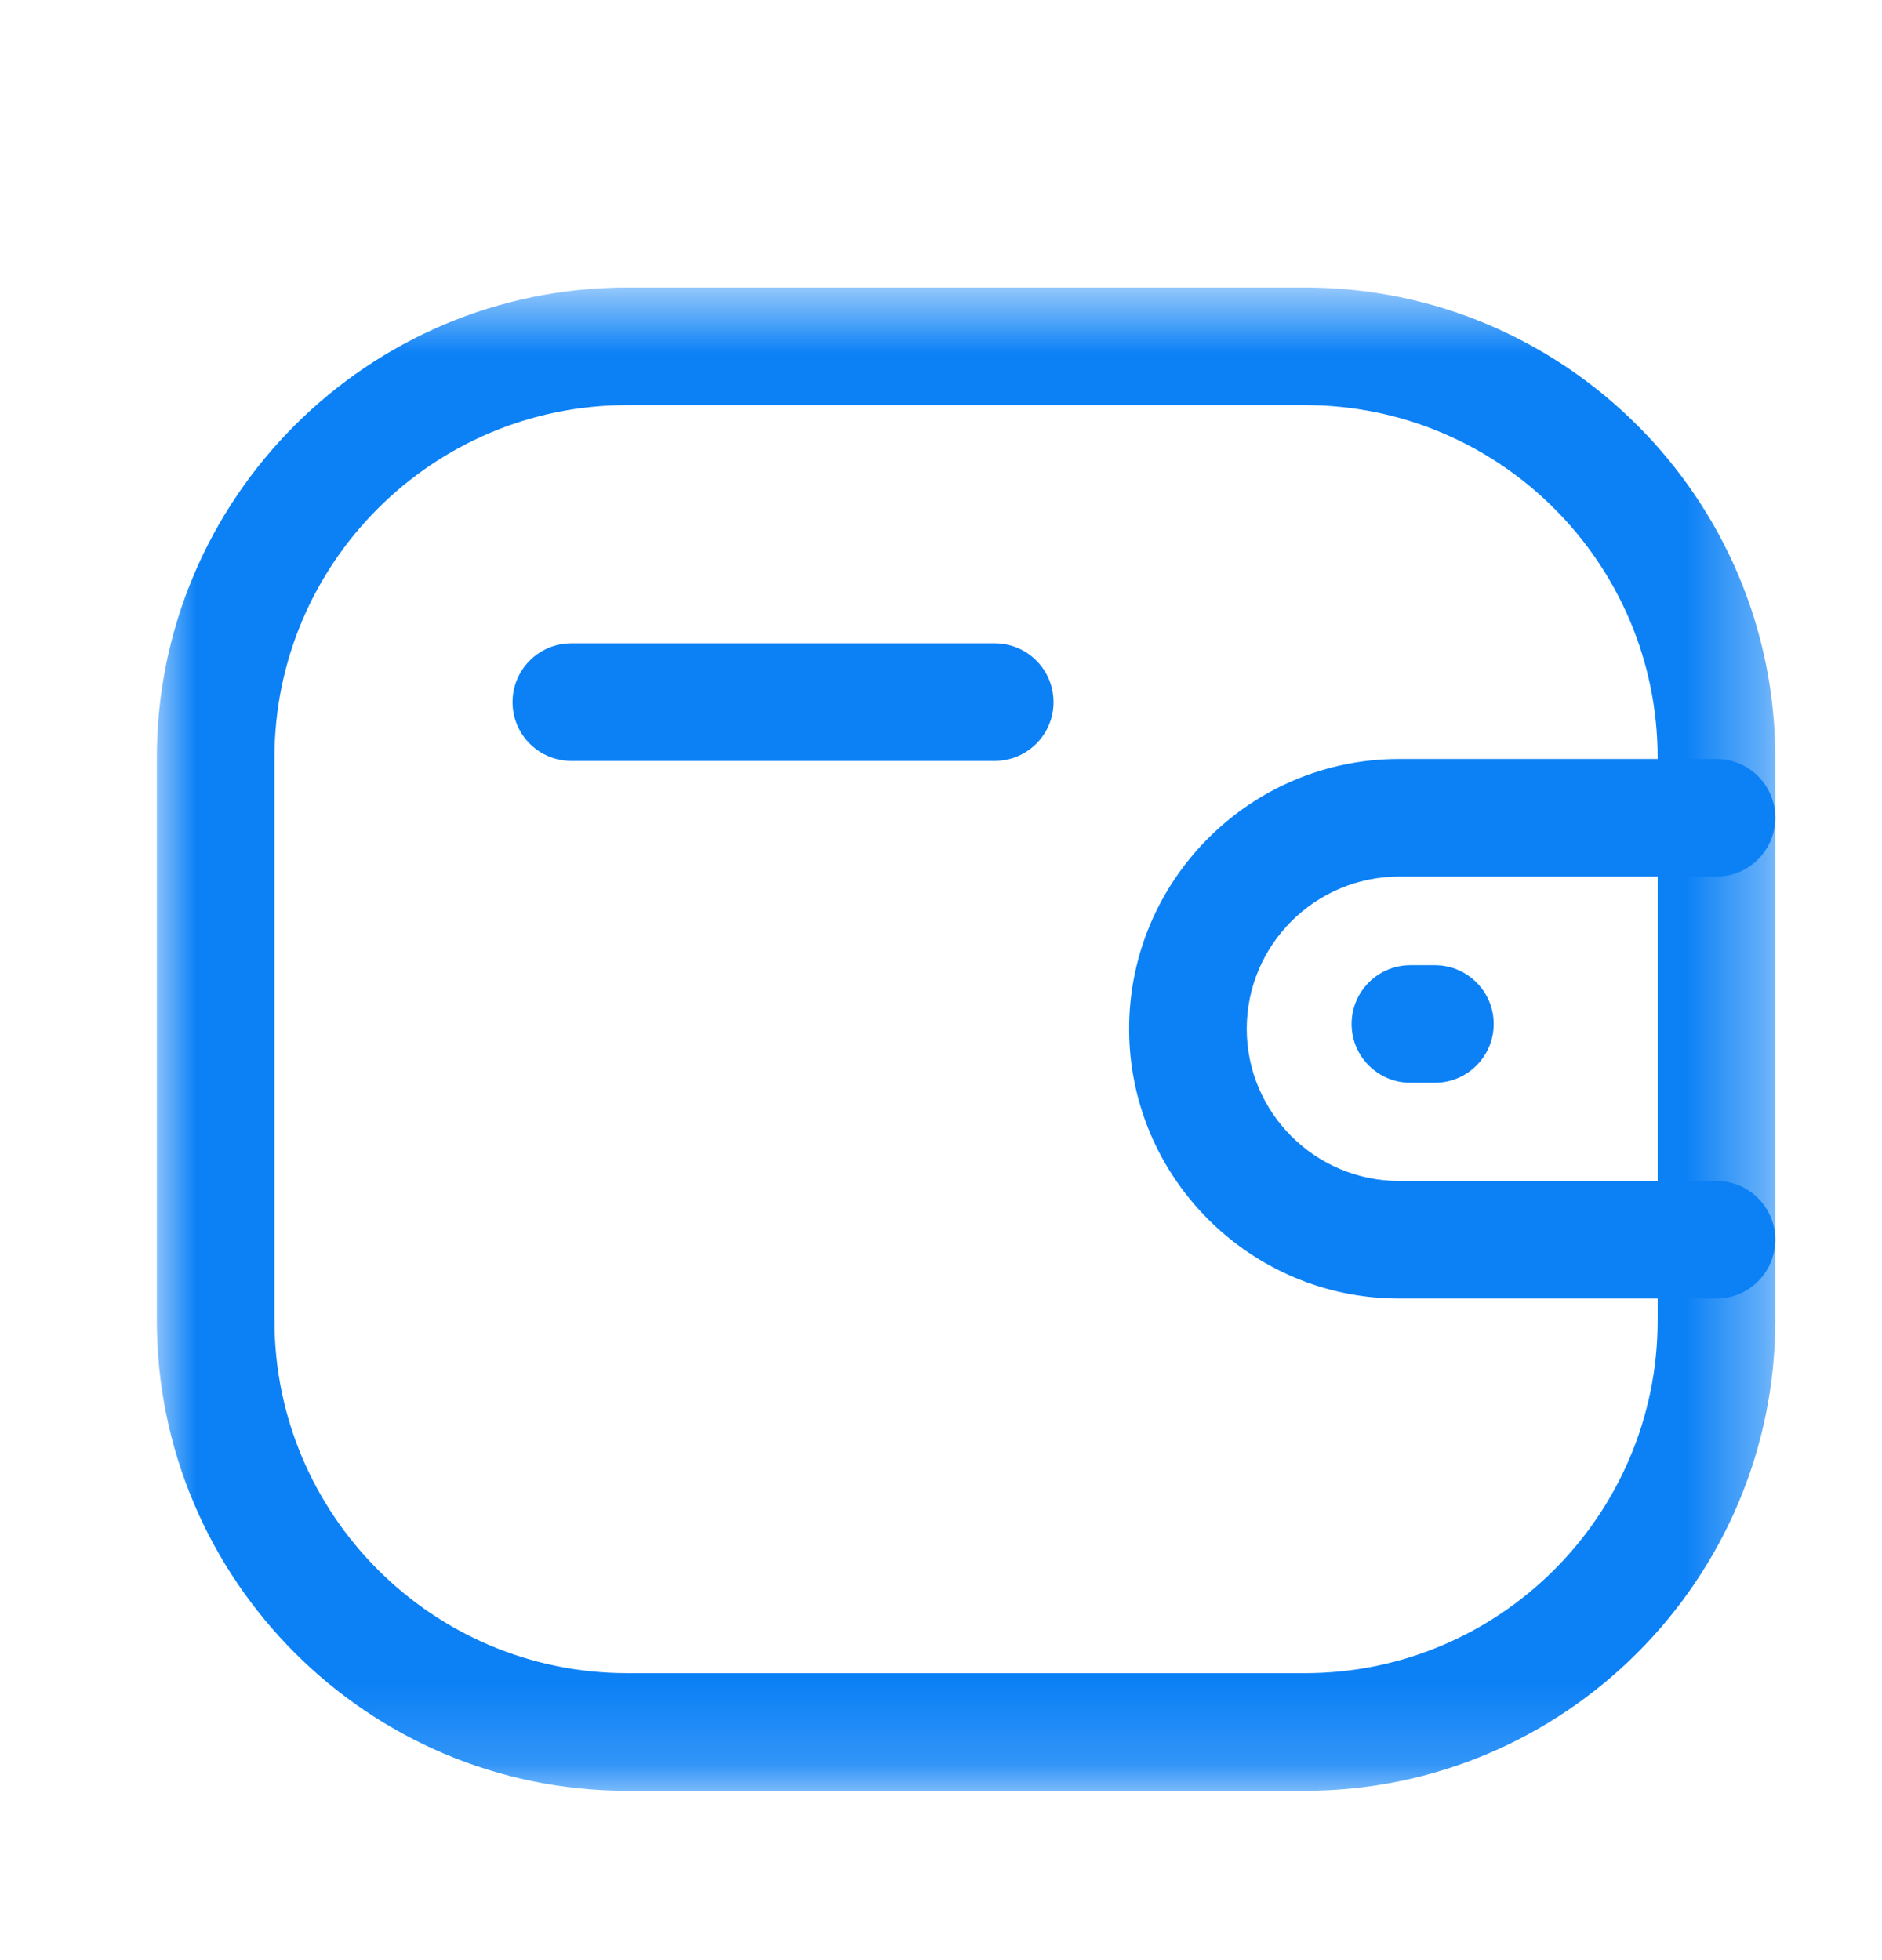<svg width="24" height="25" viewBox="0 0 24 25" fill="none" xmlns="http://www.w3.org/2000/svg">
<path fill-rule="evenodd" clip-rule="evenodd" d="M21.889 16.562H17.841C15.944 16.562 14.4 15.019 14.399 13.123C14.399 11.225 15.943 9.681 17.841 9.68H21.889C22.303 9.68 22.639 10.016 22.639 10.43C22.639 10.844 22.303 11.18 21.889 11.18H17.841C16.77 11.181 15.899 12.052 15.899 13.122C15.899 14.191 16.771 15.062 17.841 15.062H21.889C22.303 15.062 22.639 15.398 22.639 15.812C22.639 16.226 22.303 16.562 21.889 16.562" fill="#0C81F6"/>
<path fill-rule="evenodd" clip-rule="evenodd" d="M18.298 13.81H17.986C17.572 13.81 17.236 13.474 17.236 13.06C17.236 12.646 17.572 12.31 17.986 12.31H18.298C18.712 12.31 19.048 12.646 19.048 13.06C19.048 13.474 18.712 13.81 18.298 13.81" fill="#0C81F6"/>
<mask id="mask0_5341_30940" style="mask-type:alpha" maskUnits="userSpaceOnUse" x="2" y="3" width="21" height="20">
<path fill-rule="evenodd" clip-rule="evenodd" d="M2 3.667H22.639V22.839H2V3.667Z" fill="white"/>
</mask>
<g mask="url(#mask0_5341_30940)">
<path fill-rule="evenodd" clip-rule="evenodd" d="M7.998 5.167C5.518 5.167 3.5 7.184 3.5 9.665V16.841C3.5 19.322 5.518 21.34 7.998 21.34H16.642C19.122 21.34 21.139 19.322 21.139 16.841V9.665C21.139 7.184 19.122 5.167 16.642 5.167H7.998ZM16.642 22.84H7.998C4.691 22.84 2 20.148 2 16.841V9.665C2 6.356 4.691 3.667 7.998 3.667H16.642C19.948 3.667 22.639 6.356 22.639 9.665V16.841C22.639 20.148 19.948 22.84 16.642 22.84V22.84Z" fill="#0C81F6"/>
</g>
<path fill-rule="evenodd" clip-rule="evenodd" d="M12.685 9.705H7.286C6.872 9.705 6.536 9.369 6.536 8.955C6.536 8.541 6.872 8.205 7.286 8.205H12.685C13.099 8.205 13.435 8.541 13.435 8.955C13.435 9.369 13.099 9.705 12.685 9.705" fill="#0C81F6"/>
</svg>
